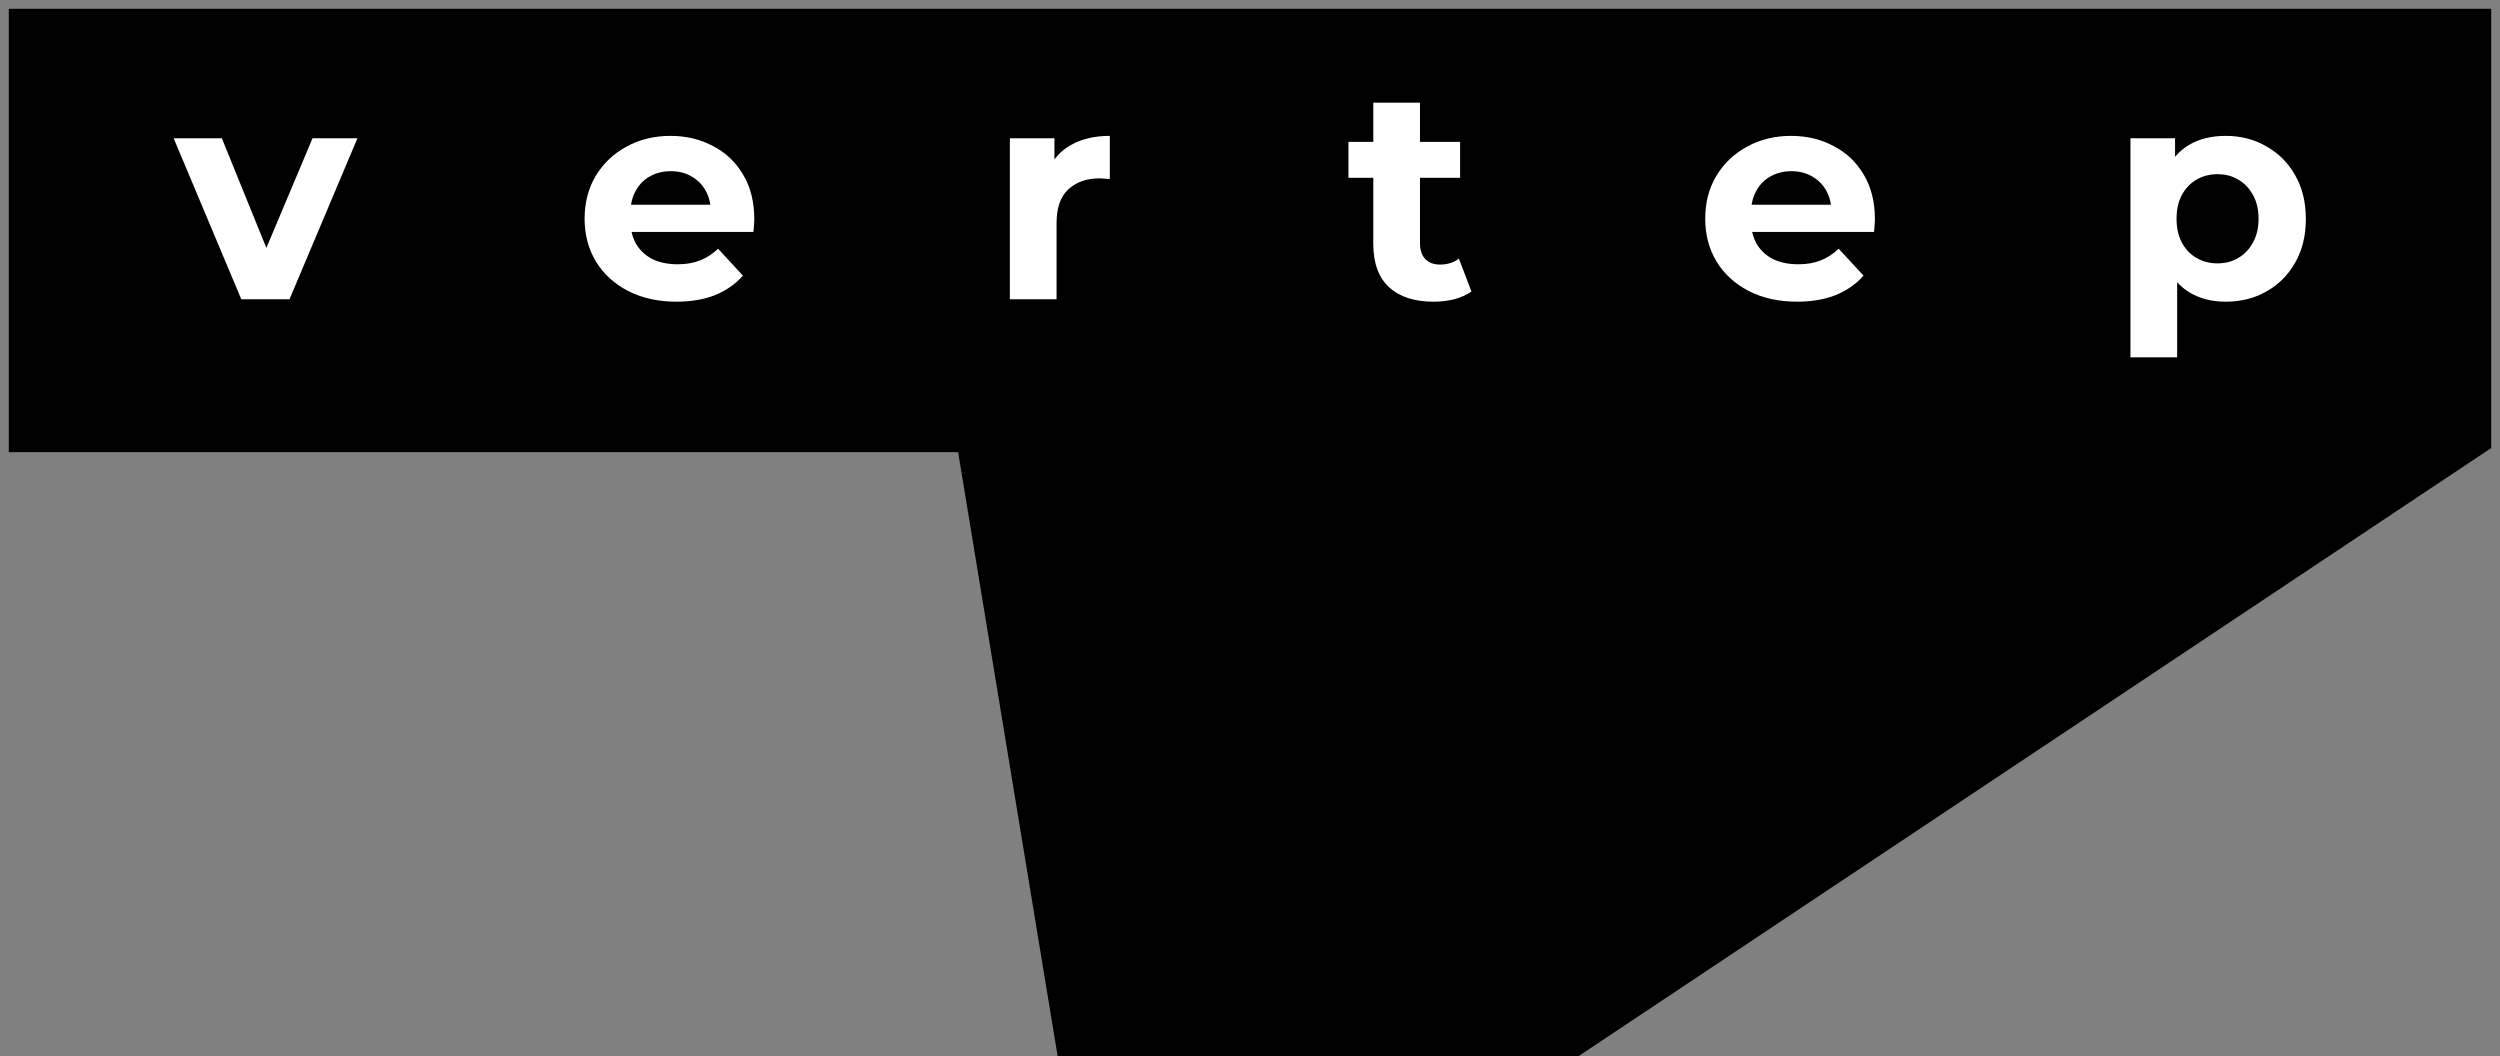 <svg width="142" height="60" viewBox="0 0 142 60" fill="none" xmlns="http://www.w3.org/2000/svg">
<rect x="0" y="0" width="142" height="60" fill="#808080" stroke="none"/>
<path d="M1 1V25.18H54.846L60.5 59.5H89.494L141 25.18V1H1Z" fill="black" stroke="black"/>
<path d="M13.706 17L9.864 7.854H12.601L15.797 15.725H14.437L17.752 7.854H20.302L16.443 17H13.706ZM38.424 17.136C37.382 17.136 36.464 16.932 35.67 16.524C34.888 16.116 34.282 15.561 33.851 14.858C33.42 14.144 33.205 13.334 33.205 12.427C33.205 11.509 33.415 10.699 33.834 9.996C34.265 9.282 34.849 8.727 35.585 8.33C36.322 7.922 37.155 7.718 38.084 7.718C38.98 7.718 39.784 7.911 40.498 8.296C41.224 8.67 41.796 9.214 42.215 9.928C42.635 10.631 42.844 11.475 42.844 12.461C42.844 12.563 42.839 12.682 42.827 12.818C42.816 12.943 42.804 13.062 42.793 13.175H35.364V11.628H41.399L40.379 12.087C40.379 11.611 40.283 11.197 40.09 10.846C39.898 10.495 39.631 10.223 39.291 10.03C38.951 9.826 38.554 9.724 38.101 9.724C37.648 9.724 37.245 9.826 36.894 10.03C36.554 10.223 36.288 10.5 36.095 10.863C35.903 11.214 35.806 11.634 35.806 12.121V12.529C35.806 13.028 35.914 13.47 36.129 13.855C36.356 14.229 36.667 14.518 37.064 14.722C37.472 14.915 37.948 15.011 38.492 15.011C38.98 15.011 39.404 14.937 39.767 14.79C40.141 14.643 40.481 14.422 40.787 14.127L42.198 15.657C41.779 16.133 41.252 16.501 40.617 16.762C39.983 17.011 39.252 17.136 38.424 17.136ZM57.36 17V7.854H59.893V10.438L59.536 9.69C59.808 9.044 60.244 8.557 60.845 8.228C61.445 7.888 62.176 7.718 63.038 7.718V10.166C62.924 10.155 62.822 10.149 62.732 10.149C62.641 10.138 62.545 10.132 62.443 10.132C61.717 10.132 61.128 10.342 60.675 10.761C60.233 11.169 60.012 11.809 60.012 12.682V17H57.36ZM81.42 17.136C80.343 17.136 79.505 16.864 78.904 16.32C78.303 15.765 78.003 14.943 78.003 13.855V5.831H80.655V13.821C80.655 14.206 80.757 14.507 80.961 14.722C81.165 14.926 81.443 15.028 81.794 15.028C82.213 15.028 82.57 14.915 82.865 14.688L83.579 16.558C83.307 16.751 82.978 16.898 82.593 17C82.219 17.091 81.828 17.136 81.42 17.136ZM76.592 10.098V8.058H82.933V10.098H76.592ZM102.075 17.136C101.032 17.136 100.114 16.932 99.32 16.524C98.538 16.116 97.932 15.561 97.501 14.858C97.071 14.144 96.856 13.334 96.856 12.427C96.856 11.509 97.065 10.699 97.484 9.996C97.915 9.282 98.499 8.727 99.236 8.33C99.972 7.922 100.805 7.718 101.735 7.718C102.63 7.718 103.435 7.911 104.149 8.296C104.874 8.67 105.446 9.214 105.866 9.928C106.285 10.631 106.495 11.475 106.495 12.461C106.495 12.563 106.489 12.682 106.478 12.818C106.466 12.943 106.455 13.062 106.444 13.175H99.014V11.628H105.05L104.03 12.087C104.03 11.611 103.933 11.197 103.741 10.846C103.548 10.495 103.282 10.223 102.942 10.03C102.602 9.826 102.205 9.724 101.752 9.724C101.298 9.724 100.896 9.826 100.545 10.03C100.205 10.223 99.938 10.5 99.746 10.863C99.553 11.214 99.457 11.634 99.457 12.121V12.529C99.457 13.028 99.564 13.47 99.779 13.855C100.006 14.229 100.318 14.518 100.715 14.722C101.123 14.915 101.599 15.011 102.143 15.011C102.63 15.011 103.055 14.937 103.418 14.79C103.792 14.643 104.132 14.422 104.438 14.127L105.849 15.657C105.429 16.133 104.902 16.501 104.268 16.762C103.633 17.011 102.902 17.136 102.075 17.136ZM126.416 17.136C125.645 17.136 124.971 16.966 124.393 16.626C123.815 16.286 123.362 15.77 123.033 15.079C122.716 14.376 122.557 13.492 122.557 12.427C122.557 11.35 122.71 10.466 123.016 9.775C123.322 9.084 123.764 8.568 124.342 8.228C124.92 7.888 125.611 7.718 126.416 7.718C127.277 7.718 128.048 7.916 128.728 8.313C129.419 8.698 129.963 9.242 130.36 9.945C130.768 10.648 130.972 11.475 130.972 12.427C130.972 13.39 130.768 14.223 130.36 14.926C129.963 15.629 129.419 16.173 128.728 16.558C128.048 16.943 127.277 17.136 126.416 17.136ZM121.01 20.298V7.854H123.543V9.724L123.492 12.444L123.662 15.147V20.298H121.01ZM125.957 14.96C126.399 14.96 126.79 14.858 127.13 14.654C127.481 14.45 127.759 14.161 127.963 13.787C128.178 13.402 128.286 12.948 128.286 12.427C128.286 11.894 128.178 11.441 127.963 11.067C127.759 10.693 127.481 10.404 127.13 10.2C126.79 9.996 126.399 9.894 125.957 9.894C125.515 9.894 125.118 9.996 124.767 10.2C124.416 10.404 124.138 10.693 123.934 11.067C123.73 11.441 123.628 11.894 123.628 12.427C123.628 12.948 123.73 13.402 123.934 13.787C124.138 14.161 124.416 14.45 124.767 14.654C125.118 14.858 125.515 14.96 125.957 14.96Z" fill="white"/>
</svg>
